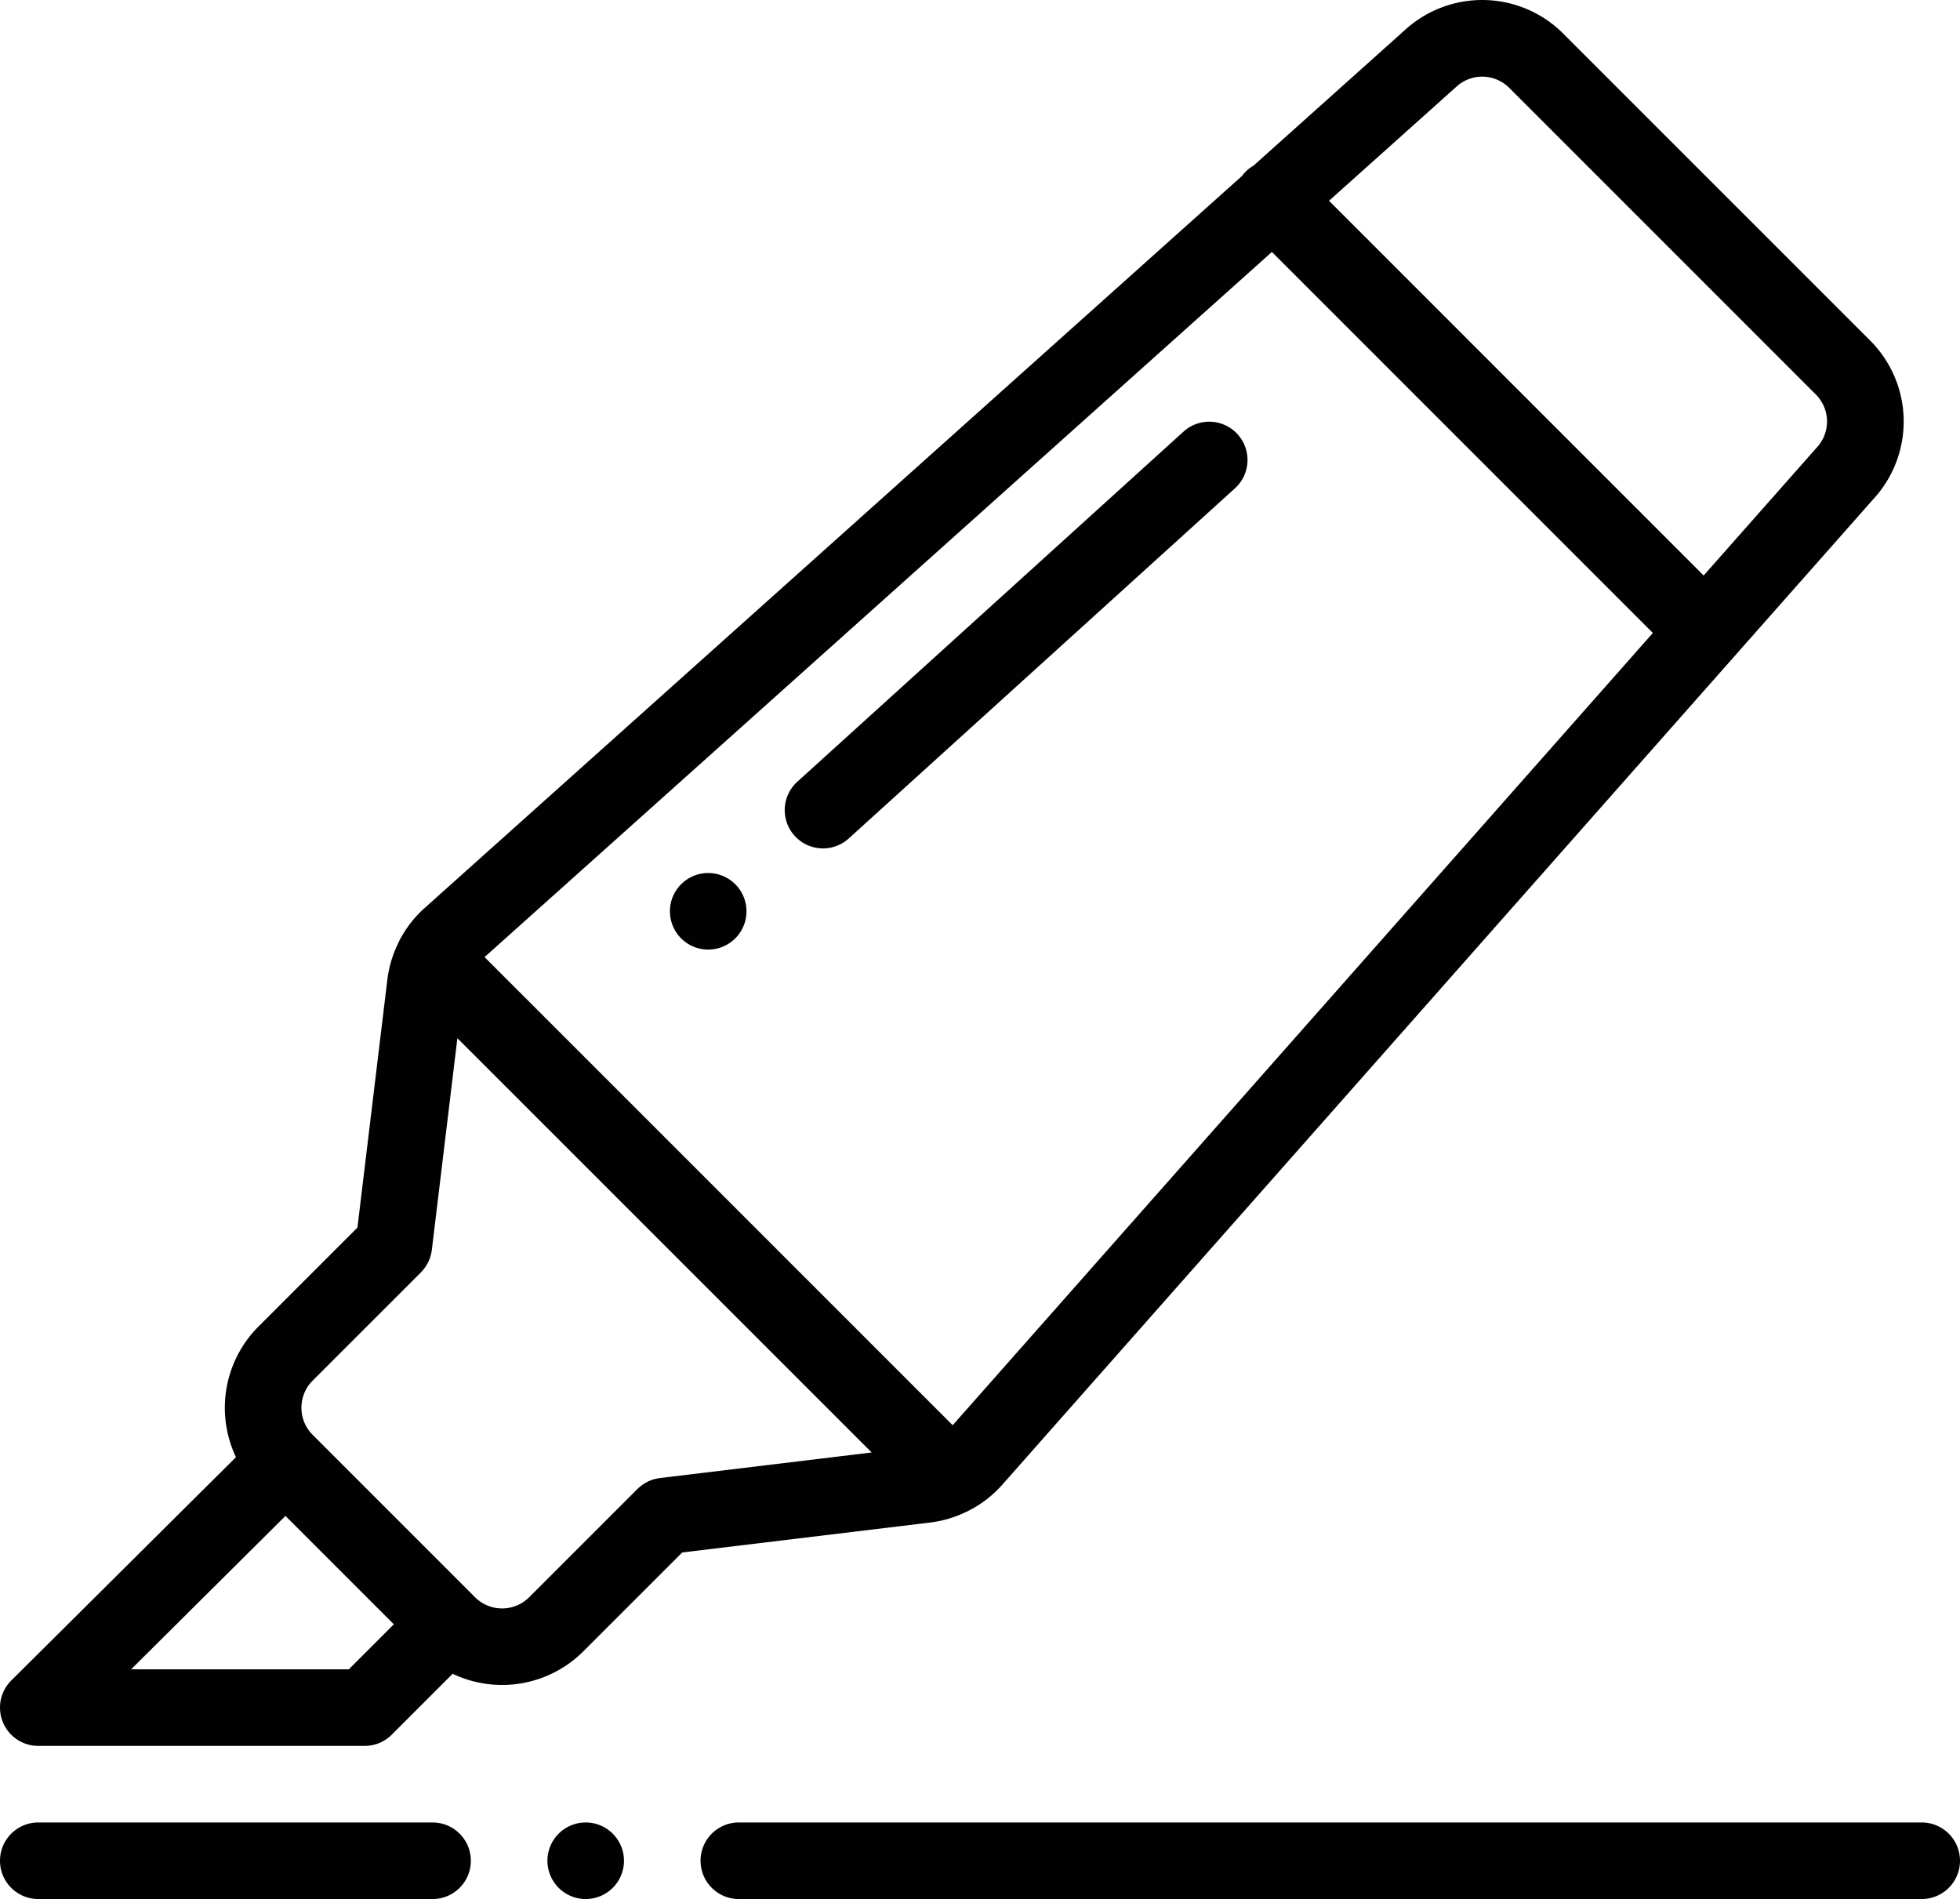 <svg xmlns="http://www.w3.org/2000/svg" viewBox="0 0 482.58 467.533"><defs><style>.cls-1{fill:#010101;}</style></defs><title>Asset 13</title><g id="Layer_2" data-name="Layer 2"><g id="Highlighter"><path class="cls-1" d="M174.37,214.932a9.425,9.425,0,1,0,9.425,9.425A9.429,9.429,0,0,0,174.37,214.932Z"/><path class="cls-1" d="M144.208,448.682a9.425,9.425,0,1,0,9.425,9.425A9.429,9.429,0,0,0,144.208,448.682Z"/><path class="cls-1" d="M304.713,106.912a9.429,9.429,0,0,0-13.314-.652L196.306,192.464a9.426,9.426,0,0,0,12.662,13.967l95.093-86.205A9.427,9.427,0,0,0,304.713,106.912Z"/><path class="cls-1" d="M167.977,382.208l61.006-7.364a27.838,27.838,0,0,0,8.527-2.449c.091-.037.179-.081.27-.121.13-.062.266-.112.395-.176.039-.019.076-.041.115-.06.062-.032.123-.064.186-.097a27.964,27.964,0,0,0,8.305-6.418L426.955,161.672l34.279-38.777a28.185,28.185,0,0,0-.84-39.119L384.935,8.318a28.193,28.193,0,0,0-39.141-.82l-37.169,33.288a8.913,8.913,0,0,0-2.805,2.512L104.667,223.44a27.945,27.945,0,0,0-6.413,8.304c-.03.057-.059.113-.089.17-.019.038-.04.074-.058.111-.053.107-.092.217-.143.323-.057.127-.118.253-.169.382a28.008,28.008,0,0,0-2.426,8.475L88.002,302.232,63.639,326.586a28.317,28.317,0,0,0-5.541,32.162L2.782,413.721a9.425,9.425,0,0,0,6.644,16.111H89.787a9.428,9.428,0,0,0,6.665-2.761l14.991-14.991a28.324,28.324,0,0,0,32.173-5.518Zm66.588-31.329-115.256-115.248,193.85-173.603,93.797,93.805ZM358.42,21.495c.039-.034.076-.068.113-.103a9.401,9.401,0,0,1,13.071.255l75.461,75.46a9.394,9.394,0,0,1,.258,13.066c-.05.054-.098.107-.147.163l-27.712,31.347-92.241-92.25ZM85.882,410.98H32.281l38.002-37.768,26.683,26.683Zm31.078-17.749L76.969,353.239a9.433,9.433,0,0,1-.001-13.324l26.664-26.655c.092-.092.172-.191.259-.287.092-.1.186-.199.273-.303.114-.136.221-.274.326-.415.08-.106.16-.211.236-.32.101-.147.195-.297.287-.448.068-.112.137-.223.201-.338.086-.156.164-.313.24-.471.058-.119.114-.238.167-.359.07-.163.133-.328.193-.494.045-.124.09-.248.131-.374.055-.172.101-.347.145-.522.032-.125.065-.249.092-.376.039-.185.068-.369.096-.556.014-.091.036-.18.047-.272l6.292-52.124,102.001,101.992-52.133,6.292c-.091.011-.178.033-.269.046-.186.027-.371.057-.556.096-.132.028-.261.062-.391.095-.167.042-.334.087-.499.139-.139.044-.275.094-.412.144-.15.055-.299.111-.447.174-.143.061-.282.127-.42.195-.136.066-.27.132-.402.205-.144.079-.283.163-.422.249-.121.074-.241.149-.359.23-.144.099-.283.204-.421.309-.107.082-.213.162-.316.249-.141.119-.276.244-.41.37-.069.065-.143.123-.21.19l-26.665,26.656A9.431,9.431,0,0,1,116.961,393.231Z"/><path class="cls-1" d="M473.154,448.682H181.91a9.425,9.425,0,1,0,0,18.851H473.154a9.425,9.425,0,1,0,0-18.851Z"/><path class="cls-1" d="M106.507,448.682H9.425a9.425,9.425,0,1,0,0,18.851h97.081a9.425,9.425,0,0,0,0-18.851Z"/></g></g></svg>